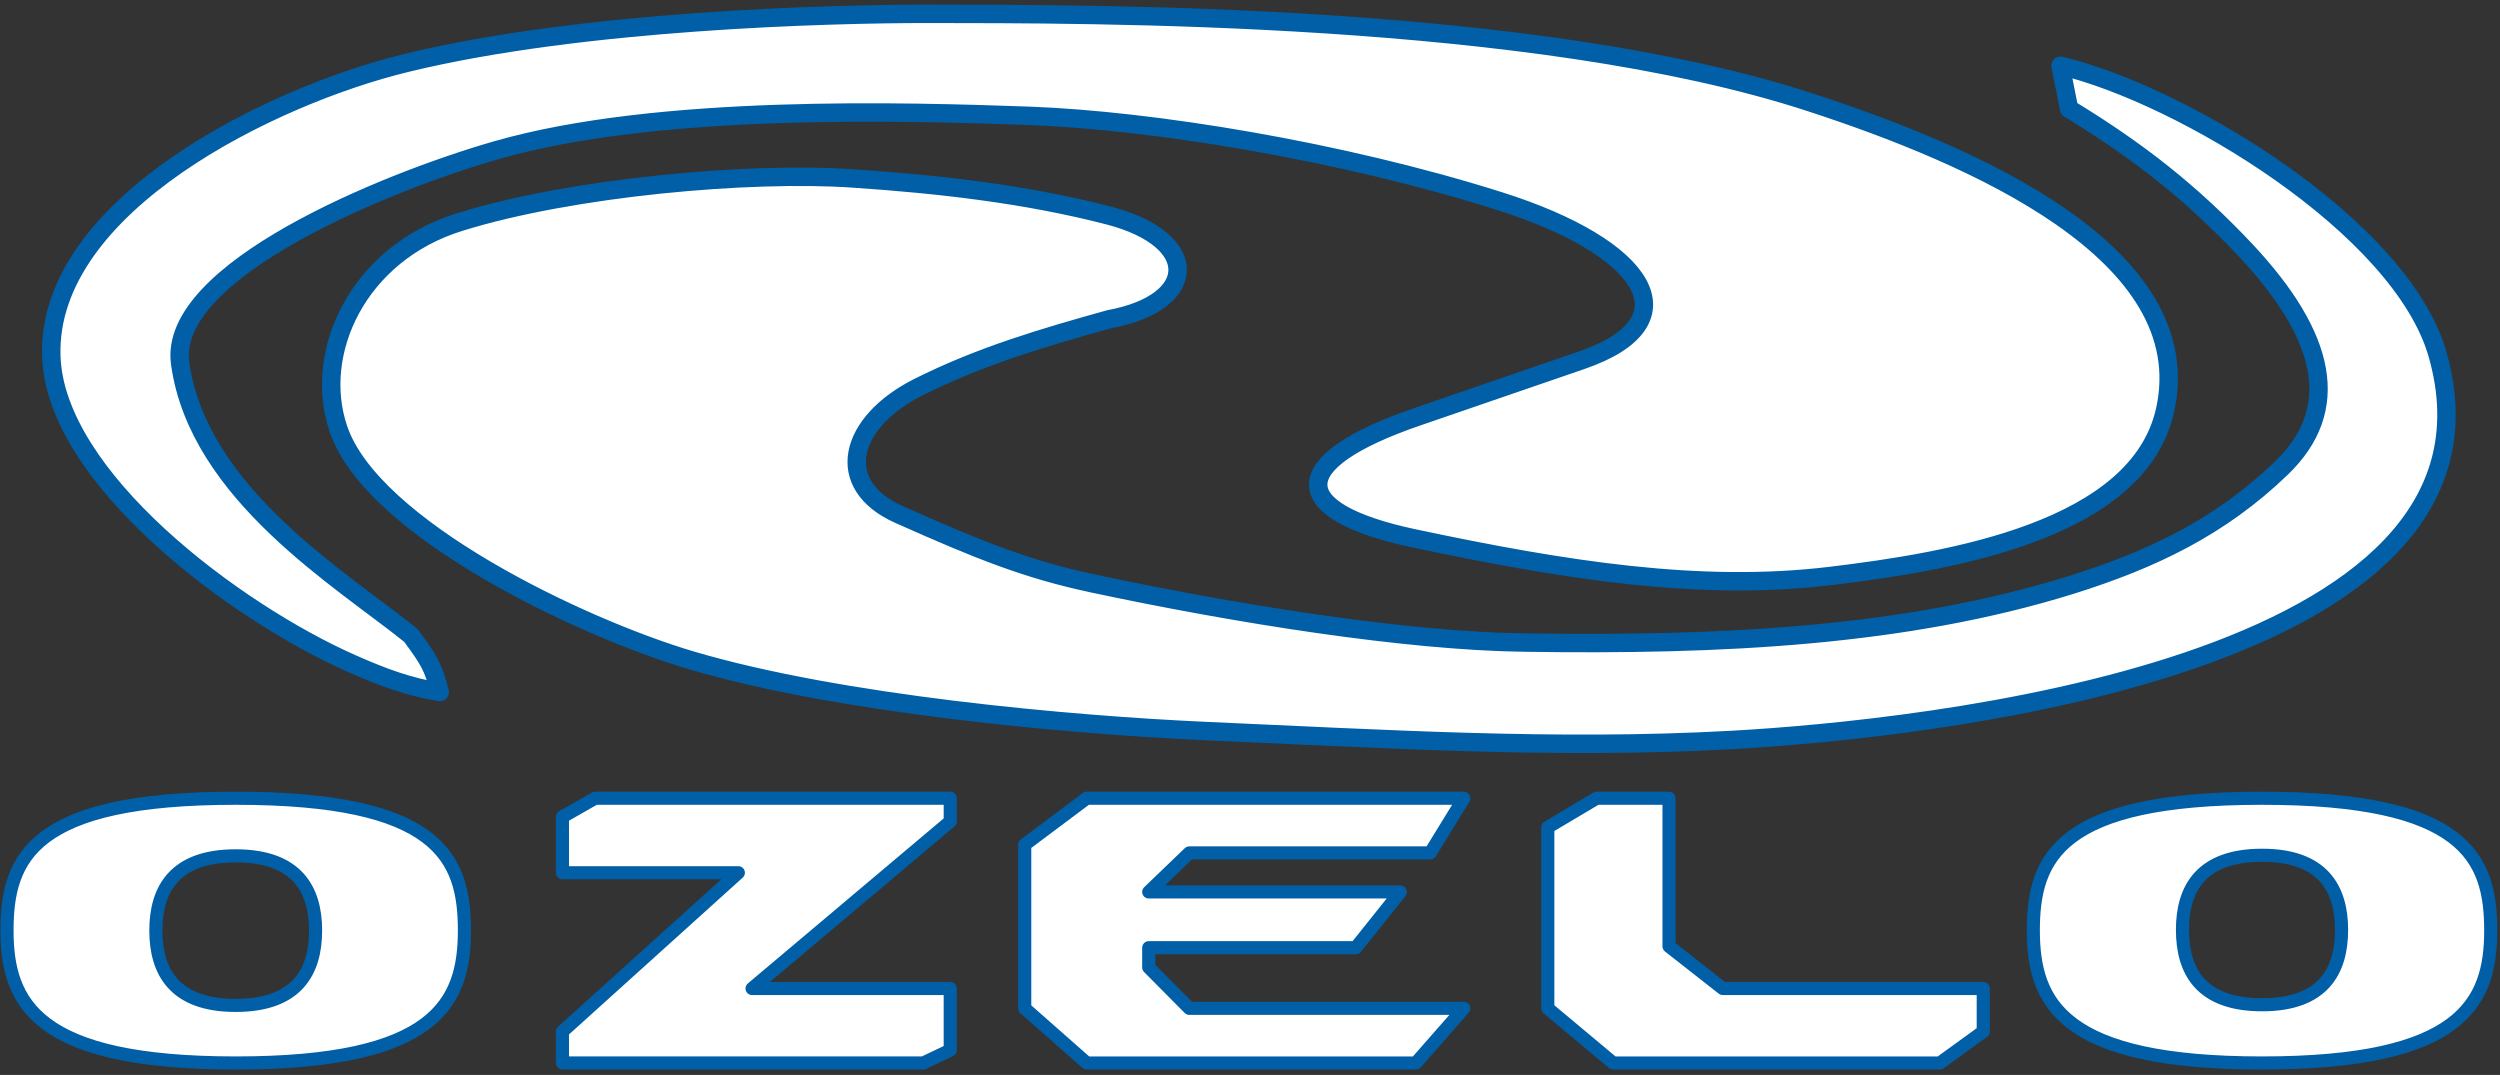 <?xml version="1.0" encoding="utf-8"?>
<!-- Generator: Adobe Illustrator 15.0.0, SVG Export Plug-In  -->
<!DOCTYPE svg PUBLIC "-//W3C//DTD SVG 1.1//EN" "http://www.w3.org/Graphics/SVG/1.1/DTD/svg11.dtd">
<svg version="1.1"
	 xmlns="http://www.w3.org/2000/svg" xmlns:xlink="http://www.w3.org/1999/xlink" xmlns:a="http://ns.adobe.com/AdobeSVGViewerExtensions/3.0/"
	 x="0px" y="0px" width="307px" height="132px" viewBox="-0.056 -0.567 307 132" enable-background="new -0.056 -0.567 307 132"
	 xml:space="preserve">
<rect x="-0.056" y="-0.567" width="307" height="132" fill="#333333" stroke="none"/>
<defs>
</defs>
<path fill-rule="evenodd" clip-rule="evenodd" fill="#FFFFFF" stroke="#005FA6" stroke-width="2.262" stroke-linecap="square" stroke-linejoin="round" stroke-miterlimit="22.926" d="
	M84.802,80.512c18.336,5.438,46.647,7.95,63.333,8.7c21.522,0.938,42.896,2.287,64.494,1.087
	c22.836-1.275,97.604-8.774,86.655-47.32c-4.463-15.75-31.46-31.949-46.31-35.473l1.051,5.287
	c8.438,5.137,14.962,10.235,21.673,17.361c10.011,10.686,11.849,19.574,4.425,26.736c-7.536,7.273-15.897,11.249-25.798,14.361
	c-20.324,6.337-42.971,7.461-67.27,7.087c-14.436-0.188-35.247-3.488-52.983-7.274c-8.024-1.725-13.686-3.975-23.698-8.437
	c-8.211-3.637-6.225-11.325,2.325-15.636c7.612-3.825,15.261-6.074,23.473-8.362c10.986-2.024,11.362-9.711,0-12.711
	c-10.274-2.662-20.923-3.862-31.535-4.575c-12.523-0.862-34.421,1.051-48.258,5.362C43.931,30.565,38.306,42.677,41.494,52.09
	C45.581,64.276,71.266,76.501,84.802,80.512L84.802,80.512z M50.418,77.475c2.211,3.037,2.699,3.75,3.524,6.938
	c-3.975-0.676-6.975-1.801-10.799-3.488C28.669,74.513,6.696,58.051,6.246,43.165c-0.6-18.561,27.186-32.022,43.572-35.997
	c21.486-5.249,51.934-6.037,63.933-6.037c19.985,0.037,74.469-0.263,108.515,10.875c19.763,6.449,47.922,18.485,43.535,37.872
	c-3.337,14.661-26.136,18.486-41.098,20.287c-15.936,1.911-32.358-0.638-51.258-4.65c-15.373-3.299-15.823-9.3,0.601-14.924
	l20.06-6.899c13.95-4.763,7.988-13.874-10.048-19.573c-19.574-6.188-42.673-9.9-57.708-10.462
	c-14.998-0.525-45.634-1.5-65.506,4.238C47.194,21.83,20.458,32.741,22.07,44.066C24.282,60.076,41.981,70.65,50.418,77.475z"/>
<path fill-rule="evenodd" clip-rule="evenodd" fill="#FFFFFF" stroke="#005FA6" stroke-width="1.61" stroke-linecap="square" stroke-linejoin="round" stroke-miterlimit="22.926" d="
	M277.719,97.458c24.898,0,28.086,7.275,28.086,16.236c0,8.963-3.6,16.273-28.086,16.273c-24.485,0-28.084-7.311-28.084-16.273
	C249.635,104.733,252.822,97.458,277.719,97.458L277.719,97.458z M277.738,104.459c-7.553,0-9.786,4.139-9.786,9.163
	c0,5.057,2.233,9.194,9.786,9.194c7.487,0,9.751-4.138,9.751-9.194C287.489,108.598,285.225,104.459,277.738,104.459
	L277.738,104.459z M243.485,126.105v-5.285H211.5l-6.6-5.177V97.458h-8.886l-6,3.563v22.236l8.024,6.711h40.121L243.485,126.105
	L243.485,126.105z M145.994,123.257h33.709l-5.887,6.711h-40.422l-7.612-6.711v-20.1l7.612-5.699h46.309l-4.125,6.711h-29.584
	l-4.987,4.793h30.898l-5.476,6.85h-25.422v2.42L145.994,123.257L145.994,123.257z M69.012,106.605v-6.861l4.012-2.286h43.609v2.851
	L92.296,120.82h24.336v7.572l-3.299,1.575H69.012v-3.862l21.602-19.5H69.012L69.012,106.605z M28.89,97.458
	c24.936,0,28.085,7.275,28.085,16.236c0,8.963-3.562,16.273-28.085,16.273c-24.485,0-28.085-7.311-28.085-16.273
	C0.805,104.733,3.955,97.458,28.89,97.458L28.89,97.458z M28.875,104.53c-7.524,0-9.792,4.141-9.792,9.166
	c0,5.061,2.267,9.2,9.792,9.2c7.556,0,9.822-4.14,9.822-9.2C38.697,108.671,36.43,104.53,28.875,104.53z"/>
</svg>
